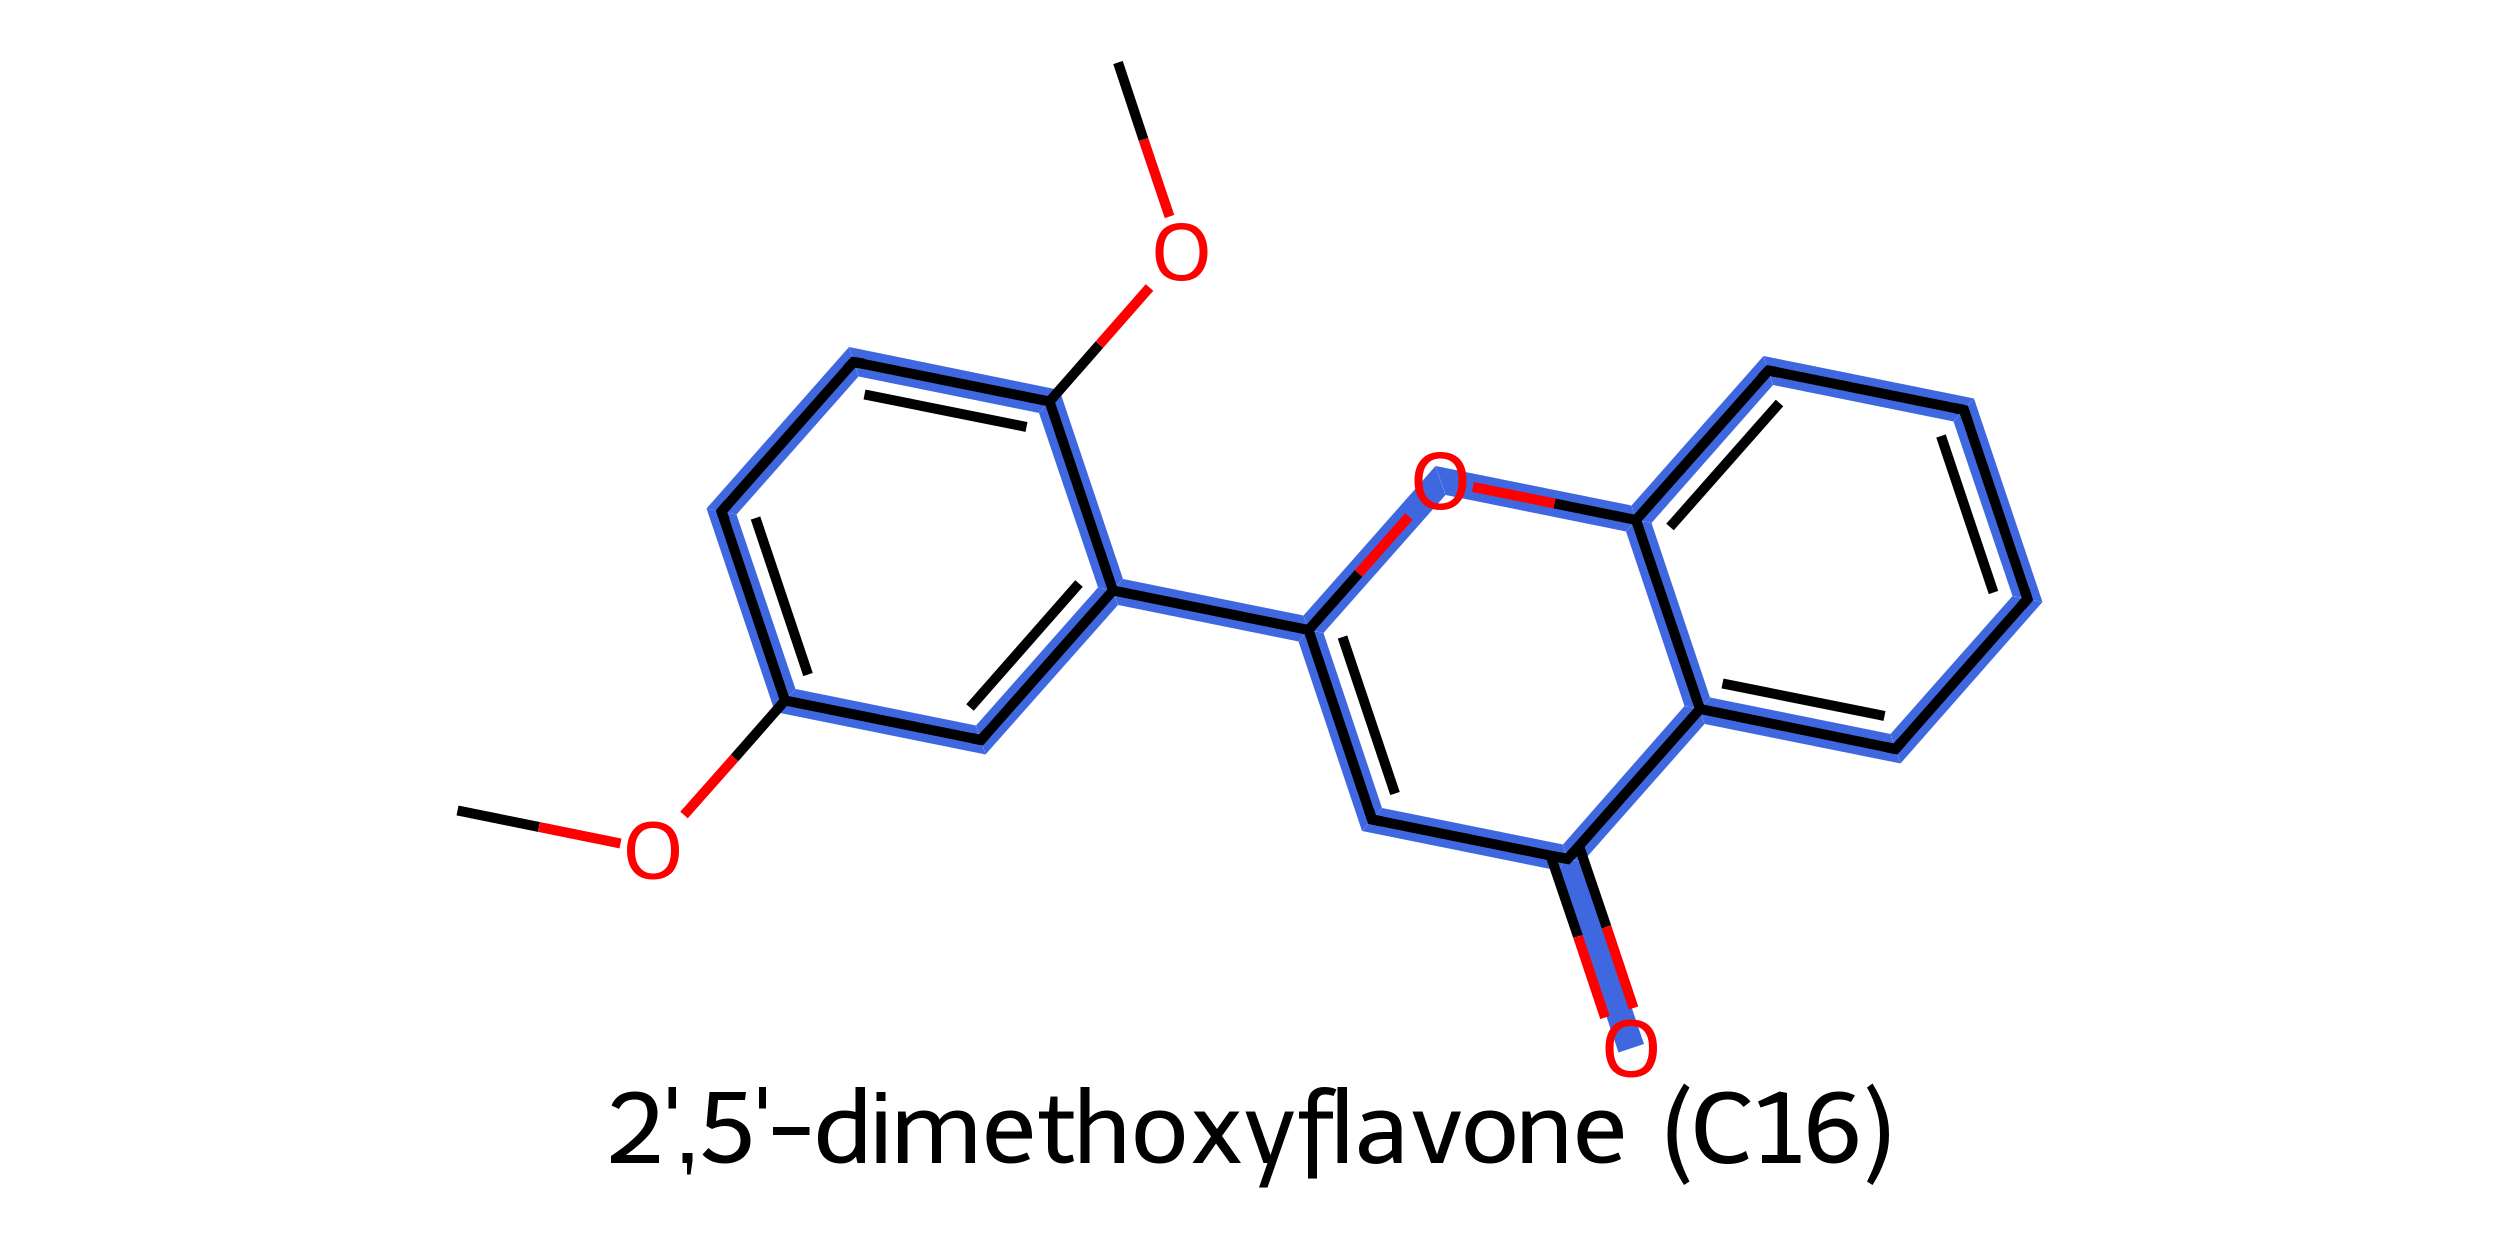 <?xml version='1.0' encoding='iso-8859-1'?>
<svg version='1.1' baseProfile='full'
              xmlns='http://www.w3.org/2000/svg'
                      xmlns:rdkit='http://www.rdkit.org/xml'
                      xmlns:xlink='http://www.w3.org/1999/xlink'
                  xml:space='preserve'
width='500px' height='250px' viewBox='0 0 500 250'>
<!-- END OF HEADER -->
<path class='bond-2 atom-2 atom-3' d='M 141.3,101.7 L 147.3,102.9 L 159.1,137.8 L 155.0,142.4 Z' style='fill:#3F68E0;fill-rule:evenodd;fill-opacity:1;stroke:#3F68E0;stroke-width:0.0px;stroke-linecap:butt;stroke-linejoin:miter;stroke-opacity:1;' />
<path class='bond-20 atom-2 atom-20' d='M 159.1,137.8 L 195.2,145.1 L 197.1,150.9 L 155.0,142.4 Z' style='fill:#3F68E0;fill-rule:evenodd;fill-opacity:1;stroke:#3F68E0;stroke-width:0.0px;stroke-linecap:butt;stroke-linejoin:miter;stroke-opacity:1;' />
<path class='bond-3 atom-3 atom-4' d='M 169.8,69.4 L 171.7,75.3 L 147.3,102.9 L 141.3,101.7 Z' style='fill:#3F68E0;fill-rule:evenodd;fill-opacity:1;stroke:#3F68E0;stroke-width:0.0px;stroke-linecap:butt;stroke-linejoin:miter;stroke-opacity:1;' />
<path class='bond-4 atom-4 atom-5' d='M 169.8,69.4 L 211.9,78.0 L 207.8,82.6 L 171.7,75.3 Z' style='fill:#3F68E0;fill-rule:evenodd;fill-opacity:1;stroke:#3F68E0;stroke-width:0.0px;stroke-linecap:butt;stroke-linejoin:miter;stroke-opacity:1;' />
<path class='bond-7 atom-5 atom-8' d='M 211.9,78.0 L 224.6,115.8 L 222.6,118.1 L 219.6,117.5 L 207.8,82.6 Z' style='fill:#3F68E0;fill-rule:evenodd;fill-opacity:1;stroke:#3F68E0;stroke-width:0.0px;stroke-linecap:butt;stroke-linejoin:miter;stroke-opacity:1;' />
<path class='bond-8 atom-8 atom-9' d='M 224.6,115.8 L 260.7,123.1 L 261.7,126.0 L 259.7,128.3 L 223.6,121.0 L 222.6,118.1 Z' style='fill:#3F68E0;fill-rule:evenodd;fill-opacity:1;stroke:#3F68E0;stroke-width:0.0px;stroke-linecap:butt;stroke-linejoin:miter;stroke-opacity:1;' />
<path class='bond-19 atom-8 atom-20' d='M 219.6,117.5 L 222.6,118.1 L 223.6,121.0 L 197.1,150.9 L 195.2,145.1 Z' style='fill:#3F68E0;fill-rule:evenodd;fill-opacity:1;stroke:#3F68E0;stroke-width:0.0px;stroke-linecap:butt;stroke-linejoin:miter;stroke-opacity:1;' />
<path class='bond-9 atom-9 atom-10' d='M 261.7,126.0 L 264.7,126.6 L 276.4,161.6 L 272.4,166.2 L 259.7,128.3 Z' style='fill:#3F68E0;fill-rule:evenodd;fill-opacity:1;stroke:#3F68E0;stroke-width:0.0px;stroke-linecap:butt;stroke-linejoin:miter;stroke-opacity:1;' />
<path class='bond-21 atom-9 atom-19' d='M 287.1,93.2 L 289.1,99.0 L 264.7,126.6 L 261.7,126.0 L 260.7,123.1 Z' style='fill:#3F68E0;fill-rule:evenodd;fill-opacity:1;stroke:#3F68E0;stroke-width:0.0px;stroke-linecap:butt;stroke-linejoin:miter;stroke-opacity:1;' />
<path class='bond-10 atom-10 atom-11' d='M 276.4,161.6 L 312.6,168.9 L 313.5,171.8 L 311.5,174.1 L 272.4,166.2 Z' style='fill:#3F68E0;fill-rule:evenodd;fill-opacity:1;stroke:#3F68E0;stroke-width:0.0px;stroke-linecap:butt;stroke-linejoin:miter;stroke-opacity:1;' />
<path class='bond-11 atom-11 atom-12' d='M 313.5,171.8 L 316.5,172.4 L 328.8,208.8 L 323.7,210.5 L 311.5,174.1 Z' style='fill:#3F68E0;fill-rule:evenodd;fill-opacity:1;stroke:#3F68E0;stroke-width:0.0px;stroke-linecap:butt;stroke-linejoin:miter;stroke-opacity:1;' />
<path class='bond-12 atom-11 atom-13' d='M 336.9,141.2 L 340.0,141.8 L 340.9,144.8 L 316.5,172.4 L 313.5,171.8 L 312.6,168.9 Z' style='fill:#3F68E0;fill-rule:evenodd;fill-opacity:1;stroke:#3F68E0;stroke-width:0.0px;stroke-linecap:butt;stroke-linejoin:miter;stroke-opacity:1;' />
<path class='bond-13 atom-13 atom-14' d='M 342.0,139.5 L 378.1,146.8 L 380.1,152.7 L 340.9,144.8 L 340.0,141.8 Z' style='fill:#3F68E0;fill-rule:evenodd;fill-opacity:1;stroke:#3F68E0;stroke-width:0.0px;stroke-linecap:butt;stroke-linejoin:miter;stroke-opacity:1;' />
<path class='bond-22 atom-13 atom-18' d='M 327.2,104.0 L 330.3,104.6 L 342.0,139.5 L 340.0,141.8 L 336.9,141.2 L 325.2,106.3 Z' style='fill:#3F68E0;fill-rule:evenodd;fill-opacity:1;stroke:#3F68E0;stroke-width:0.0px;stroke-linecap:butt;stroke-linejoin:miter;stroke-opacity:1;' />
<path class='bond-14 atom-14 atom-15' d='M 402.5,119.2 L 408.5,120.4 L 380.1,152.7 L 378.1,146.8 Z' style='fill:#3F68E0;fill-rule:evenodd;fill-opacity:1;stroke:#3F68E0;stroke-width:0.0px;stroke-linecap:butt;stroke-linejoin:miter;stroke-opacity:1;' />
<path class='bond-15 atom-15 atom-16' d='M 394.8,79.7 L 408.5,120.4 L 402.5,119.2 L 390.7,84.3 Z' style='fill:#3F68E0;fill-rule:evenodd;fill-opacity:1;stroke:#3F68E0;stroke-width:0.0px;stroke-linecap:butt;stroke-linejoin:miter;stroke-opacity:1;' />
<path class='bond-16 atom-16 atom-17' d='M 352.7,71.2 L 394.8,79.7 L 390.7,84.3 L 354.6,77.0 Z' style='fill:#3F68E0;fill-rule:evenodd;fill-opacity:1;stroke:#3F68E0;stroke-width:0.0px;stroke-linecap:butt;stroke-linejoin:miter;stroke-opacity:1;' />
<path class='bond-17 atom-17 atom-18' d='M 352.7,71.2 L 354.6,77.0 L 330.3,104.6 L 327.2,104.0 L 326.3,101.1 Z' style='fill:#3F68E0;fill-rule:evenodd;fill-opacity:1;stroke:#3F68E0;stroke-width:0.0px;stroke-linecap:butt;stroke-linejoin:miter;stroke-opacity:1;' />
<path class='bond-18 atom-18 atom-19' d='M 287.1,93.2 L 326.3,101.1 L 327.2,104.0 L 325.2,106.3 L 289.1,99.0 Z' style='fill:#3F68E0;fill-rule:evenodd;fill-opacity:1;stroke:#3F68E0;stroke-width:0.0px;stroke-linecap:butt;stroke-linejoin:miter;stroke-opacity:1;' />
<path class='bond-0 atom-0 atom-1' d='M 91.5,162.1 L 107.8,165.4' style='fill:none;fill-rule:evenodd;stroke:#000000;stroke-width:2.0px;stroke-linecap:butt;stroke-linejoin:miter;stroke-opacity:1' />
<path class='bond-0 atom-0 atom-1' d='M 107.8,165.4 L 124.1,168.7' style='fill:none;fill-rule:evenodd;stroke:#FF0000;stroke-width:2.0px;stroke-linecap:butt;stroke-linejoin:miter;stroke-opacity:1' />
<path class='bond-1 atom-1 atom-2' d='M 136.8,163.0 L 146.9,151.6' style='fill:none;fill-rule:evenodd;stroke:#FF0000;stroke-width:2.0px;stroke-linecap:butt;stroke-linejoin:miter;stroke-opacity:1' />
<path class='bond-1 atom-1 atom-2' d='M 146.9,151.6 L 157.0,140.1' style='fill:none;fill-rule:evenodd;stroke:#000000;stroke-width:2.0px;stroke-linecap:butt;stroke-linejoin:miter;stroke-opacity:1' />
<path class='bond-2 atom-2 atom-3' d='M 157.0,140.1 L 144.3,102.3' style='fill:none;fill-rule:evenodd;stroke:#000000;stroke-width:2.0px;stroke-linecap:butt;stroke-linejoin:miter;stroke-opacity:1' />
<path class='bond-2 atom-2 atom-3' d='M 161.6,134.9 L 151.1,103.6' style='fill:none;fill-rule:evenodd;stroke:#000000;stroke-width:2.0px;stroke-linecap:butt;stroke-linejoin:miter;stroke-opacity:1' />
<path class='bond-3 atom-3 atom-4' d='M 144.3,102.3 L 170.7,72.4' style='fill:none;fill-rule:evenodd;stroke:#000000;stroke-width:2.0px;stroke-linecap:butt;stroke-linejoin:miter;stroke-opacity:1' />
<path class='bond-4 atom-4 atom-5' d='M 170.7,72.4 L 209.9,80.3' style='fill:none;fill-rule:evenodd;stroke:#000000;stroke-width:2.0px;stroke-linecap:butt;stroke-linejoin:miter;stroke-opacity:1' />
<path class='bond-4 atom-4 atom-5' d='M 172.9,78.9 L 205.3,85.4' style='fill:none;fill-rule:evenodd;stroke:#000000;stroke-width:2.0px;stroke-linecap:butt;stroke-linejoin:miter;stroke-opacity:1' />
<path class='bond-5 atom-5 atom-6' d='M 209.9,80.3 L 219.9,68.9' style='fill:none;fill-rule:evenodd;stroke:#000000;stroke-width:2.0px;stroke-linecap:butt;stroke-linejoin:miter;stroke-opacity:1' />
<path class='bond-5 atom-5 atom-6' d='M 219.9,68.9 L 229.9,57.5' style='fill:none;fill-rule:evenodd;stroke:#FF0000;stroke-width:2.0px;stroke-linecap:butt;stroke-linejoin:miter;stroke-opacity:1' />
<path class='bond-6 atom-6 atom-7' d='M 233.9,43.3 L 228.7,27.9' style='fill:none;fill-rule:evenodd;stroke:#FF0000;stroke-width:2.0px;stroke-linecap:butt;stroke-linejoin:miter;stroke-opacity:1' />
<path class='bond-6 atom-6 atom-7' d='M 228.7,27.9 L 223.6,12.5' style='fill:none;fill-rule:evenodd;stroke:#000000;stroke-width:2.0px;stroke-linecap:butt;stroke-linejoin:miter;stroke-opacity:1' />
<path class='bond-7 atom-5 atom-8' d='M 209.9,80.3 L 222.6,118.1' style='fill:none;fill-rule:evenodd;stroke:#000000;stroke-width:2.0px;stroke-linecap:butt;stroke-linejoin:miter;stroke-opacity:1' />
<path class='bond-8 atom-8 atom-9' d='M 222.6,118.1 L 261.7,126.0' style='fill:none;fill-rule:evenodd;stroke:#000000;stroke-width:2.0px;stroke-linecap:butt;stroke-linejoin:miter;stroke-opacity:1' />
<path class='bond-9 atom-9 atom-10' d='M 261.7,126.0 L 274.4,163.9' style='fill:none;fill-rule:evenodd;stroke:#000000;stroke-width:2.0px;stroke-linecap:butt;stroke-linejoin:miter;stroke-opacity:1' />
<path class='bond-9 atom-9 atom-10' d='M 268.5,127.4 L 279.0,158.7' style='fill:none;fill-rule:evenodd;stroke:#000000;stroke-width:2.0px;stroke-linecap:butt;stroke-linejoin:miter;stroke-opacity:1' />
<path class='bond-10 atom-10 atom-11' d='M 274.4,163.9 L 313.5,171.8' style='fill:none;fill-rule:evenodd;stroke:#000000;stroke-width:2.0px;stroke-linecap:butt;stroke-linejoin:miter;stroke-opacity:1' />
<path class='bond-11 atom-11 atom-12' d='M 310.1,171.1 L 315.6,187.3' style='fill:none;fill-rule:evenodd;stroke:#000000;stroke-width:2.0px;stroke-linecap:butt;stroke-linejoin:miter;stroke-opacity:1' />
<path class='bond-11 atom-11 atom-12' d='M 315.6,187.3 L 321.0,203.5' style='fill:none;fill-rule:evenodd;stroke:#FF0000;stroke-width:2.0px;stroke-linecap:butt;stroke-linejoin:miter;stroke-opacity:1' />
<path class='bond-11 atom-11 atom-12' d='M 315.8,169.2 L 321.3,185.4' style='fill:none;fill-rule:evenodd;stroke:#000000;stroke-width:2.0px;stroke-linecap:butt;stroke-linejoin:miter;stroke-opacity:1' />
<path class='bond-11 atom-11 atom-12' d='M 321.3,185.4 L 326.7,201.6' style='fill:none;fill-rule:evenodd;stroke:#FF0000;stroke-width:2.0px;stroke-linecap:butt;stroke-linejoin:miter;stroke-opacity:1' />
<path class='bond-12 atom-11 atom-13' d='M 313.5,171.8 L 340.0,141.8' style='fill:none;fill-rule:evenodd;stroke:#000000;stroke-width:2.0px;stroke-linecap:butt;stroke-linejoin:miter;stroke-opacity:1' />
<path class='bond-13 atom-13 atom-14' d='M 340.0,141.8 L 379.1,149.8' style='fill:none;fill-rule:evenodd;stroke:#000000;stroke-width:2.0px;stroke-linecap:butt;stroke-linejoin:miter;stroke-opacity:1' />
<path class='bond-13 atom-13 atom-14' d='M 344.5,136.7 L 376.9,143.2' style='fill:none;fill-rule:evenodd;stroke:#000000;stroke-width:2.0px;stroke-linecap:butt;stroke-linejoin:miter;stroke-opacity:1' />
<path class='bond-14 atom-14 atom-15' d='M 379.1,149.8 L 405.5,119.8' style='fill:none;fill-rule:evenodd;stroke:#000000;stroke-width:2.0px;stroke-linecap:butt;stroke-linejoin:miter;stroke-opacity:1' />
<path class='bond-15 atom-15 atom-16' d='M 405.5,119.8 L 392.8,82.0' style='fill:none;fill-rule:evenodd;stroke:#000000;stroke-width:2.0px;stroke-linecap:butt;stroke-linejoin:miter;stroke-opacity:1' />
<path class='bond-15 atom-15 atom-16' d='M 398.7,118.5 L 388.2,87.2' style='fill:none;fill-rule:evenodd;stroke:#000000;stroke-width:2.0px;stroke-linecap:butt;stroke-linejoin:miter;stroke-opacity:1' />
<path class='bond-16 atom-16 atom-17' d='M 392.8,82.0 L 353.7,74.1' style='fill:none;fill-rule:evenodd;stroke:#000000;stroke-width:2.0px;stroke-linecap:butt;stroke-linejoin:miter;stroke-opacity:1' />
<path class='bond-17 atom-17 atom-18' d='M 353.7,74.1 L 327.2,104.0' style='fill:none;fill-rule:evenodd;stroke:#000000;stroke-width:2.0px;stroke-linecap:butt;stroke-linejoin:miter;stroke-opacity:1' />
<path class='bond-17 atom-17 atom-18' d='M 355.9,80.6 L 334.0,105.4' style='fill:none;fill-rule:evenodd;stroke:#000000;stroke-width:2.0px;stroke-linecap:butt;stroke-linejoin:miter;stroke-opacity:1' />
<path class='bond-18 atom-18 atom-19' d='M 327.2,104.0 L 310.9,100.7' style='fill:none;fill-rule:evenodd;stroke:#000000;stroke-width:2.0px;stroke-linecap:butt;stroke-linejoin:miter;stroke-opacity:1' />
<path class='bond-18 atom-18 atom-19' d='M 310.9,100.7 L 294.6,97.4' style='fill:none;fill-rule:evenodd;stroke:#FF0000;stroke-width:2.0px;stroke-linecap:butt;stroke-linejoin:miter;stroke-opacity:1' />
<path class='bond-19 atom-8 atom-20' d='M 222.6,118.1 L 196.2,148.0' style='fill:none;fill-rule:evenodd;stroke:#000000;stroke-width:2.0px;stroke-linecap:butt;stroke-linejoin:miter;stroke-opacity:1' />
<path class='bond-19 atom-8 atom-20' d='M 215.8,116.7 L 194.0,141.5' style='fill:none;fill-rule:evenodd;stroke:#000000;stroke-width:2.0px;stroke-linecap:butt;stroke-linejoin:miter;stroke-opacity:1' />
<path class='bond-20 atom-20 atom-2' d='M 196.2,148.0 L 157.0,140.1' style='fill:none;fill-rule:evenodd;stroke:#000000;stroke-width:2.0px;stroke-linecap:butt;stroke-linejoin:miter;stroke-opacity:1' />
<path class='bond-21 atom-19 atom-9' d='M 281.8,103.3 L 271.7,114.7' style='fill:none;fill-rule:evenodd;stroke:#FF0000;stroke-width:2.0px;stroke-linecap:butt;stroke-linejoin:miter;stroke-opacity:1' />
<path class='bond-21 atom-19 atom-9' d='M 271.7,114.7 L 261.7,126.0' style='fill:none;fill-rule:evenodd;stroke:#000000;stroke-width:2.0px;stroke-linecap:butt;stroke-linejoin:miter;stroke-opacity:1' />
<path class='bond-22 atom-18 atom-13' d='M 327.2,104.0 L 340.0,141.8' style='fill:none;fill-rule:evenodd;stroke:#000000;stroke-width:2.0px;stroke-linecap:butt;stroke-linejoin:miter;stroke-opacity:1' />
<path d='M 145.0,104.2 L 144.3,102.3 L 145.6,100.8' style='fill:none;stroke:#000000;stroke-width:2.0px;stroke-linecap:butt;stroke-linejoin:miter;stroke-opacity:1;' />
<path d='M 169.4,73.8 L 170.7,72.4 L 172.7,72.7' style='fill:none;stroke:#000000;stroke-width:2.0px;stroke-linecap:butt;stroke-linejoin:miter;stroke-opacity:1;' />
<path d='M 273.8,162.0 L 274.4,163.9 L 276.4,164.3' style='fill:none;stroke:#000000;stroke-width:2.0px;stroke-linecap:butt;stroke-linejoin:miter;stroke-opacity:1;' />
<path d='M 311.6,171.4 L 313.5,171.8 L 314.9,170.3' style='fill:none;stroke:#000000;stroke-width:2.0px;stroke-linecap:butt;stroke-linejoin:miter;stroke-opacity:1;' />
<path d='M 377.1,149.4 L 379.1,149.8 L 380.4,148.3' style='fill:none;stroke:#000000;stroke-width:2.0px;stroke-linecap:butt;stroke-linejoin:miter;stroke-opacity:1;' />
<path d='M 404.2,121.3 L 405.5,119.8 L 404.9,117.9' style='fill:none;stroke:#000000;stroke-width:2.0px;stroke-linecap:butt;stroke-linejoin:miter;stroke-opacity:1;' />
<path d='M 393.4,83.9 L 392.8,82.0 L 390.8,81.6' style='fill:none;stroke:#000000;stroke-width:2.0px;stroke-linecap:butt;stroke-linejoin:miter;stroke-opacity:1;' />
<path d='M 355.6,74.5 L 353.7,74.1 L 352.3,75.6' style='fill:none;stroke:#000000;stroke-width:2.0px;stroke-linecap:butt;stroke-linejoin:miter;stroke-opacity:1;' />
<path d='M 197.5,146.5 L 196.2,148.0 L 194.2,147.6' style='fill:none;stroke:#000000;stroke-width:2.0px;stroke-linecap:butt;stroke-linejoin:miter;stroke-opacity:1;' />
<path class='atom-1' d='M 125.4 170.1
Q 125.4 167.4, 126.8 165.8
Q 128.1 164.3, 130.6 164.3
Q 133.1 164.3, 134.5 165.8
Q 135.8 167.4, 135.8 170.1
Q 135.8 172.8, 134.5 174.4
Q 133.1 175.9, 130.6 175.9
Q 128.1 175.9, 126.8 174.4
Q 125.4 172.8, 125.4 170.1
M 130.6 174.7
Q 132.3 174.7, 133.3 173.5
Q 134.2 172.3, 134.2 170.1
Q 134.2 167.9, 133.3 166.7
Q 132.3 165.6, 130.6 165.6
Q 128.9 165.6, 128.0 166.7
Q 127.0 167.8, 127.0 170.1
Q 127.0 172.4, 128.0 173.5
Q 128.9 174.7, 130.6 174.7
' fill='#FF0000'/>
<path class='atom-6' d='M 231.1 50.4
Q 231.1 47.7, 232.4 46.1
Q 233.8 44.6, 236.3 44.6
Q 238.8 44.6, 240.1 46.1
Q 241.5 47.7, 241.5 50.4
Q 241.5 53.1, 240.1 54.7
Q 238.8 56.2, 236.3 56.2
Q 233.8 56.2, 232.4 54.7
Q 231.1 53.1, 231.1 50.4
M 236.3 55.0
Q 238.0 55.0, 238.9 53.8
Q 239.9 52.6, 239.9 50.4
Q 239.9 48.2, 238.9 47.0
Q 238.0 45.9, 236.3 45.9
Q 234.6 45.9, 233.6 47.0
Q 232.7 48.1, 232.7 50.4
Q 232.7 52.7, 233.6 53.8
Q 234.6 55.0, 236.3 55.0
' fill='#FF0000'/>
<path class='atom-12' d='M 321.1 209.6
Q 321.1 206.9, 322.4 205.4
Q 323.7 203.9, 326.2 203.9
Q 328.8 203.9, 330.1 205.4
Q 331.4 206.9, 331.4 209.6
Q 331.4 212.4, 330.1 214.0
Q 328.7 215.5, 326.2 215.5
Q 323.8 215.5, 322.4 214.0
Q 321.1 212.4, 321.1 209.6
M 326.2 214.2
Q 328.0 214.2, 328.9 213.1
Q 329.8 211.9, 329.8 209.6
Q 329.8 207.4, 328.9 206.3
Q 328.0 205.2, 326.2 205.2
Q 324.5 205.2, 323.6 206.3
Q 322.7 207.4, 322.7 209.6
Q 322.7 211.9, 323.6 213.1
Q 324.5 214.2, 326.2 214.2
' fill='#FF0000'/>
<path class='atom-19' d='M 282.9 96.1
Q 282.9 93.4, 284.3 91.9
Q 285.6 90.4, 288.1 90.4
Q 290.6 90.4, 292.0 91.9
Q 293.3 93.4, 293.3 96.1
Q 293.3 98.9, 291.9 100.4
Q 290.6 102.0, 288.1 102.0
Q 285.6 102.0, 284.3 100.4
Q 282.9 98.9, 282.9 96.1
M 288.1 100.7
Q 289.8 100.7, 290.8 99.6
Q 291.7 98.4, 291.7 96.1
Q 291.7 93.9, 290.8 92.8
Q 289.8 91.7, 288.1 91.7
Q 286.4 91.7, 285.5 92.8
Q 284.5 93.9, 284.5 96.1
Q 284.5 98.4, 285.5 99.6
Q 286.4 100.7, 288.1 100.7
' fill='#FF0000'/>
<path class='legend' d='M 122.3 221.1
Q 122.8 219.8, 124.0 219.0
Q 125.3 218.3, 127.0 218.3
Q 129.1 218.3, 130.3 219.4
Q 131.5 220.6, 131.5 222.6
Q 131.5 224.7, 130.0 226.7
Q 128.4 228.7, 125.2 231.0
L 131.8 231.0
L 131.8 232.6
L 122.2 232.6
L 122.2 231.2
Q 124.9 229.4, 126.4 228.0
Q 128.0 226.6, 128.8 225.3
Q 129.5 224.0, 129.5 222.7
Q 129.5 221.4, 128.9 220.6
Q 128.2 219.9, 127.0 219.9
Q 125.9 219.9, 125.1 220.3
Q 124.3 220.8, 123.8 221.8
L 122.3 221.1
' fill='#000000'/>
<path class='legend' d='M 133.7 217.4
L 135.2 217.4
L 135.2 221.7
L 133.7 221.7
L 133.7 217.4
' fill='#000000'/>
<path class='legend' d='M 136.5 230.6
L 138.5 230.6
L 138.5 232.2
L 138.1 234.9
L 137.4 234.9
L 137.4 232.6
L 136.5 232.6
L 136.5 230.6
' fill='#000000'/>
<path class='legend' d='M 145.7 223.7
Q 146.9 223.7, 147.9 224.3
Q 148.9 224.8, 149.5 225.8
Q 150.1 226.8, 150.1 228.1
Q 150.1 229.6, 149.4 230.6
Q 148.7 231.7, 147.5 232.2
Q 146.4 232.7, 145.0 232.7
Q 143.7 232.7, 142.5 232.3
Q 141.3 231.8, 140.5 230.9
L 141.7 229.6
Q 142.4 230.3, 143.3 230.7
Q 144.2 231.1, 145.1 231.1
Q 146.4 231.1, 147.2 230.3
Q 148.1 229.6, 148.1 228.1
Q 148.1 226.6, 147.2 225.9
Q 146.4 225.2, 145.0 225.2
Q 143.7 225.2, 142.4 225.8
L 141.3 225.2
L 141.9 218.4
L 149.2 218.4
L 149.0 220.0
L 143.6 220.0
L 143.2 224.2
Q 144.4 223.7, 145.7 223.7
' fill='#000000'/>
<path class='legend' d='M 151.8 217.4
L 153.2 217.4
L 153.2 221.7
L 151.8 221.7
L 151.8 217.4
' fill='#000000'/>
<path class='legend' d='M 154.6 225.4
L 161.9 225.4
L 161.9 227.0
L 154.6 227.0
L 154.6 225.4
' fill='#000000'/>
<path class='legend' d='M 173.0 217.4
L 173.0 232.6
L 171.5 232.6
L 171.2 231.3
Q 170.1 232.7, 168.2 232.7
Q 166.0 232.7, 164.8 231.4
Q 163.6 230.1, 163.6 227.6
Q 163.6 225.0, 165.0 223.6
Q 166.5 222.1, 168.9 222.1
Q 170.0 222.1, 171.1 222.4
L 171.1 217.4
L 173.0 217.4
M 168.3 231.3
Q 169.3 231.3, 170.1 230.7
Q 170.8 230.1, 171.1 229.1
L 171.1 223.9
Q 170.1 223.6, 168.9 223.6
Q 167.4 223.6, 166.5 224.7
Q 165.6 225.7, 165.6 227.6
Q 165.6 229.4, 166.3 230.3
Q 167.0 231.3, 168.3 231.3
' fill='#000000'/>
<path class='legend' d='M 175.3 218.4
L 177.1 218.4
L 177.1 220.2
L 175.3 220.2
L 175.3 218.4
M 175.3 222.3
L 177.1 222.3
L 177.1 232.6
L 175.3 232.6
L 175.3 222.3
' fill='#000000'/>
<path class='legend' d='M 191.5 222.1
Q 193.2 222.1, 194.1 223.1
Q 195.0 224.0, 195.0 225.8
L 195.0 232.6
L 193.1 232.6
L 193.1 225.9
Q 193.1 224.7, 192.6 224.2
Q 192.2 223.6, 191.1 223.6
Q 190.2 223.6, 189.4 224.0
Q 188.7 224.5, 188.2 225.2
Q 188.2 225.4, 188.2 225.8
L 188.2 232.6
L 186.4 232.6
L 186.4 225.9
Q 186.4 224.7, 185.9 224.2
Q 185.4 223.6, 184.4 223.6
Q 183.5 223.6, 182.7 224.0
Q 182.0 224.5, 181.5 225.2
L 181.5 232.6
L 179.6 232.6
L 179.6 222.3
L 181.1 222.3
L 181.3 223.7
Q 182.7 222.1, 184.7 222.1
Q 187.2 222.1, 187.9 223.9
Q 189.3 222.1, 191.5 222.1
' fill='#000000'/>
<path class='legend' d='M 197.3 227.4
Q 197.3 224.9, 198.5 223.5
Q 199.8 222.1, 202.1 222.1
Q 204.3 222.1, 205.3 223.5
Q 206.4 224.8, 206.4 227.4
L 206.4 227.7
L 199.2 227.7
Q 199.2 229.4, 200.0 230.3
Q 200.8 231.3, 202.2 231.3
Q 203.0 231.3, 203.8 231.1
Q 204.5 230.9, 205.4 230.5
L 206.0 231.8
Q 204.9 232.3, 204.0 232.5
Q 203.1 232.7, 202.1 232.7
Q 199.8 232.7, 198.5 231.3
Q 197.3 229.9, 197.3 227.4
M 202.1 223.6
Q 200.9 223.6, 200.2 224.3
Q 199.5 225.0, 199.3 226.3
L 204.4 226.3
Q 204.2 224.9, 203.7 224.3
Q 203.1 223.6, 202.1 223.6
' fill='#000000'/>
<path class='legend' d='M 207.8 223.7
L 207.8 222.3
L 209.8 222.3
L 210.1 219.3
L 211.5 219.3
L 211.5 222.3
L 214.7 222.3
L 214.7 223.7
L 211.5 223.7
L 211.5 229.4
Q 211.5 231.2, 213.0 231.2
Q 213.6 231.2, 214.5 230.9
L 214.8 232.2
Q 213.7 232.7, 212.7 232.7
Q 211.3 232.7, 210.5 231.9
Q 209.6 231.1, 209.6 229.5
L 209.6 223.7
L 207.8 223.7
' fill='#000000'/>
<path class='legend' d='M 221.4 222.1
Q 223.1 222.1, 223.9 223.1
Q 224.8 224.0, 224.8 225.8
L 224.8 232.6
L 222.9 232.6
L 222.9 225.9
Q 222.9 224.7, 222.4 224.2
Q 222.0 223.6, 220.9 223.6
Q 220.0 223.6, 219.2 224.0
Q 218.4 224.5, 217.9 225.2
L 217.9 232.6
L 216.1 232.6
L 216.1 217.4
L 217.9 217.4
L 217.9 223.6
Q 219.3 222.1, 221.4 222.1
' fill='#000000'/>
<path class='legend' d='M 227.1 227.4
Q 227.1 224.9, 228.3 223.5
Q 229.6 222.1, 231.9 222.1
Q 234.3 222.1, 235.5 223.5
Q 236.8 224.9, 236.8 227.4
Q 236.8 229.9, 235.5 231.3
Q 234.3 232.7, 231.9 232.7
Q 229.6 232.7, 228.3 231.3
Q 227.1 229.9, 227.1 227.4
M 229.0 227.4
Q 229.0 229.3, 229.7 230.3
Q 230.5 231.3, 231.9 231.3
Q 233.4 231.3, 234.1 230.3
Q 234.9 229.3, 234.9 227.4
Q 234.9 225.5, 234.1 224.6
Q 233.4 223.6, 231.9 223.6
Q 230.5 223.6, 229.7 224.6
Q 229.0 225.5, 229.0 227.4
' fill='#000000'/>
<path class='legend' d='M 242.2 227.3
L 238.7 222.3
L 240.9 222.3
L 243.4 225.8
L 245.9 222.3
L 247.9 222.3
L 244.4 227.2
L 248.2 232.6
L 246.0 232.6
L 243.2 228.7
L 240.5 232.6
L 238.5 232.6
L 242.2 227.3
' fill='#000000'/>
<path class='legend' d='M 257.0 222.3
L 258.8 222.3
L 253.5 237.5
L 251.8 237.5
L 253.5 232.6
L 252.7 232.6
L 249.1 222.3
L 251.0 222.3
L 254.1 231.0
L 257.0 222.3
' fill='#000000'/>
<path class='legend' d='M 259.8 223.7
L 259.8 222.3
L 261.6 222.3
L 261.6 220.8
Q 261.6 219.0, 262.5 218.2
Q 263.4 217.4, 264.8 217.4
Q 265.5 217.4, 266.1 217.5
Q 266.7 217.6, 267.3 217.9
L 266.7 219.2
Q 265.8 218.9, 265.0 218.9
Q 264.3 218.9, 263.9 219.3
Q 263.4 219.8, 263.4 220.6
L 263.4 222.3
L 266.6 222.3
L 266.6 223.7
L 263.4 223.7
L 263.4 235.7
L 261.6 235.7
L 261.6 223.7
L 259.8 223.7
' fill='#000000'/>
<path class='legend' d='M 267.5 217.4
L 269.4 217.4
L 269.4 232.6
L 267.5 232.6
L 267.5 217.4
' fill='#000000'/>
<path class='legend' d='M 271.8 229.8
Q 271.8 228.2, 273.1 227.3
Q 274.4 226.4, 276.9 226.4
L 278.4 226.4
L 278.4 226.0
Q 278.4 224.7, 277.8 224.1
Q 277.3 223.6, 276.0 223.6
Q 275.2 223.6, 274.6 223.8
Q 273.9 223.9, 272.9 224.3
L 272.4 223.0
Q 274.3 222.1, 276.1 222.1
Q 278.3 222.1, 279.3 223.1
Q 280.3 224.0, 280.3 226.0
L 280.3 232.6
L 278.8 232.6
Q 278.8 232.5, 278.7 232.2
Q 278.7 231.9, 278.5 231.4
Q 277.1 232.8, 275.2 232.8
Q 273.6 232.8, 272.7 232.0
Q 271.8 231.2, 271.8 229.8
M 273.7 229.8
Q 273.7 230.5, 274.2 230.9
Q 274.6 231.3, 275.5 231.3
Q 276.3 231.3, 277.1 231.0
Q 277.9 230.6, 278.4 230.0
L 278.4 227.8
L 277.0 227.8
Q 275.3 227.8, 274.5 228.3
Q 273.7 228.8, 273.7 229.8
' fill='#000000'/>
<path class='legend' d='M 290.3 222.3
L 292.2 222.3
L 288.6 232.6
L 286.2 232.6
L 282.5 222.3
L 284.5 222.3
L 287.4 230.9
L 290.3 222.3
' fill='#000000'/>
<path class='legend' d='M 293.1 227.4
Q 293.1 224.9, 294.4 223.5
Q 295.6 222.1, 298.0 222.1
Q 300.3 222.1, 301.6 223.5
Q 302.9 224.9, 302.9 227.4
Q 302.9 229.9, 301.6 231.3
Q 300.3 232.7, 298.0 232.7
Q 295.6 232.7, 294.4 231.3
Q 293.1 229.9, 293.1 227.4
M 295.0 227.4
Q 295.0 229.3, 295.8 230.3
Q 296.6 231.3, 298.0 231.3
Q 299.4 231.3, 300.2 230.3
Q 300.9 229.3, 300.9 227.4
Q 300.9 225.5, 300.2 224.6
Q 299.4 223.6, 298.0 223.6
Q 296.6 223.6, 295.8 224.6
Q 295.0 225.5, 295.0 227.4
' fill='#000000'/>
<path class='legend' d='M 309.9 222.1
Q 311.5 222.1, 312.4 223.1
Q 313.2 224.0, 313.2 225.8
L 313.2 232.6
L 311.4 232.6
L 311.4 225.9
Q 311.4 224.7, 310.9 224.2
Q 310.4 223.6, 309.4 223.6
Q 308.4 223.6, 307.7 224.0
Q 306.9 224.5, 306.4 225.2
L 306.4 232.6
L 304.5 232.6
L 304.5 222.3
L 306.0 222.3
L 306.3 223.7
Q 307.6 222.1, 309.9 222.1
' fill='#000000'/>
<path class='legend' d='M 315.5 227.4
Q 315.5 224.9, 316.8 223.5
Q 318.0 222.1, 320.3 222.1
Q 322.6 222.1, 323.6 223.5
Q 324.6 224.8, 324.6 227.4
L 324.6 227.7
L 317.4 227.7
Q 317.5 229.4, 318.3 230.3
Q 319.0 231.3, 320.5 231.3
Q 321.3 231.3, 322.0 231.1
Q 322.8 230.9, 323.7 230.5
L 324.2 231.8
Q 323.2 232.3, 322.3 232.5
Q 321.4 232.7, 320.4 232.7
Q 318.1 232.7, 316.8 231.3
Q 315.5 229.9, 315.5 227.4
M 320.3 223.6
Q 319.2 223.6, 318.4 224.3
Q 317.7 225.0, 317.5 226.3
L 322.6 226.3
Q 322.5 224.9, 321.9 224.3
Q 321.4 223.6, 320.3 223.6
' fill='#000000'/>
<path class='legend' d='' fill='#000000'/>
<path class='legend' d='M 333.5 226.9
Q 333.5 224.0, 334.3 221.7
Q 335.2 219.3, 336.8 216.7
L 337.9 217.5
Q 336.6 219.8, 336.0 222.0
Q 335.3 224.1, 335.3 226.9
Q 335.3 229.6, 336.0 231.7
Q 336.6 233.8, 337.9 236.3
L 336.8 237.0
Q 335.2 234.5, 334.3 232.1
Q 333.5 229.8, 333.5 226.9
' fill='#000000'/>
<path class='legend' d='M 339.1 225.5
Q 339.1 222.0, 340.8 220.1
Q 342.4 218.3, 345.6 218.3
Q 348.5 218.3, 350.1 220.3
L 348.7 221.4
Q 347.6 219.9, 345.6 219.9
Q 343.4 219.9, 342.3 221.3
Q 341.2 222.8, 341.2 225.5
Q 341.2 228.3, 342.3 229.7
Q 343.5 231.2, 345.8 231.2
Q 347.4 231.2, 349.2 230.2
L 349.7 231.7
Q 349.0 232.2, 347.9 232.5
Q 346.8 232.8, 345.5 232.8
Q 342.4 232.8, 340.8 230.9
Q 339.1 229.0, 339.1 225.5
' fill='#000000'/>
<path class='legend' d='M 352.4 231.0
L 355.5 231.0
L 355.5 220.4
L 352.1 221.5
L 351.6 220.3
L 355.9 218.3
L 357.4 218.6
L 357.4 231.0
L 360.1 231.0
L 360.1 232.6
L 352.4 232.6
L 352.4 231.0
' fill='#000000'/>
<path class='legend' d='M 367.2 223.7
Q 368.5 223.7, 369.5 224.3
Q 370.4 224.8, 371.0 225.8
Q 371.5 226.8, 371.5 228.0
Q 371.5 229.4, 370.9 230.5
Q 370.3 231.5, 369.2 232.1
Q 368.1 232.7, 366.8 232.7
Q 364.2 232.7, 363.0 231.0
Q 361.7 229.3, 361.7 225.9
Q 361.7 222.2, 363.3 220.2
Q 364.8 218.3, 367.9 218.3
Q 368.7 218.3, 369.5 218.5
Q 370.2 218.7, 371.0 219.1
L 370.2 220.4
Q 369.1 219.9, 367.9 219.9
Q 365.9 219.9, 364.9 221.2
Q 363.8 222.4, 363.7 225.1
Q 364.4 224.4, 365.3 224.1
Q 366.3 223.7, 367.2 223.7
M 366.8 231.1
Q 367.5 231.1, 368.2 230.7
Q 368.8 230.3, 369.2 229.6
Q 369.5 228.9, 369.5 228.0
Q 369.5 226.8, 368.8 226.1
Q 368.1 225.3, 366.9 225.3
Q 366.0 225.3, 365.2 225.7
Q 364.3 226.0, 363.7 226.6
Q 363.8 229.0, 364.5 230.0
Q 365.3 231.1, 366.8 231.1
' fill='#000000'/>
<path class='legend' d='M 377.8 226.9
Q 377.8 229.8, 376.9 232.1
Q 376.1 234.5, 374.5 237.0
L 373.4 236.3
Q 374.7 233.8, 375.3 231.7
Q 376.0 229.6, 376.0 226.9
Q 376.0 224.1, 375.3 222.0
Q 374.7 219.8, 373.4 217.5
L 374.5 216.7
Q 376.1 219.3, 376.9 221.7
Q 377.8 224.0, 377.8 226.9
' fill='#000000'/>
</svg>
